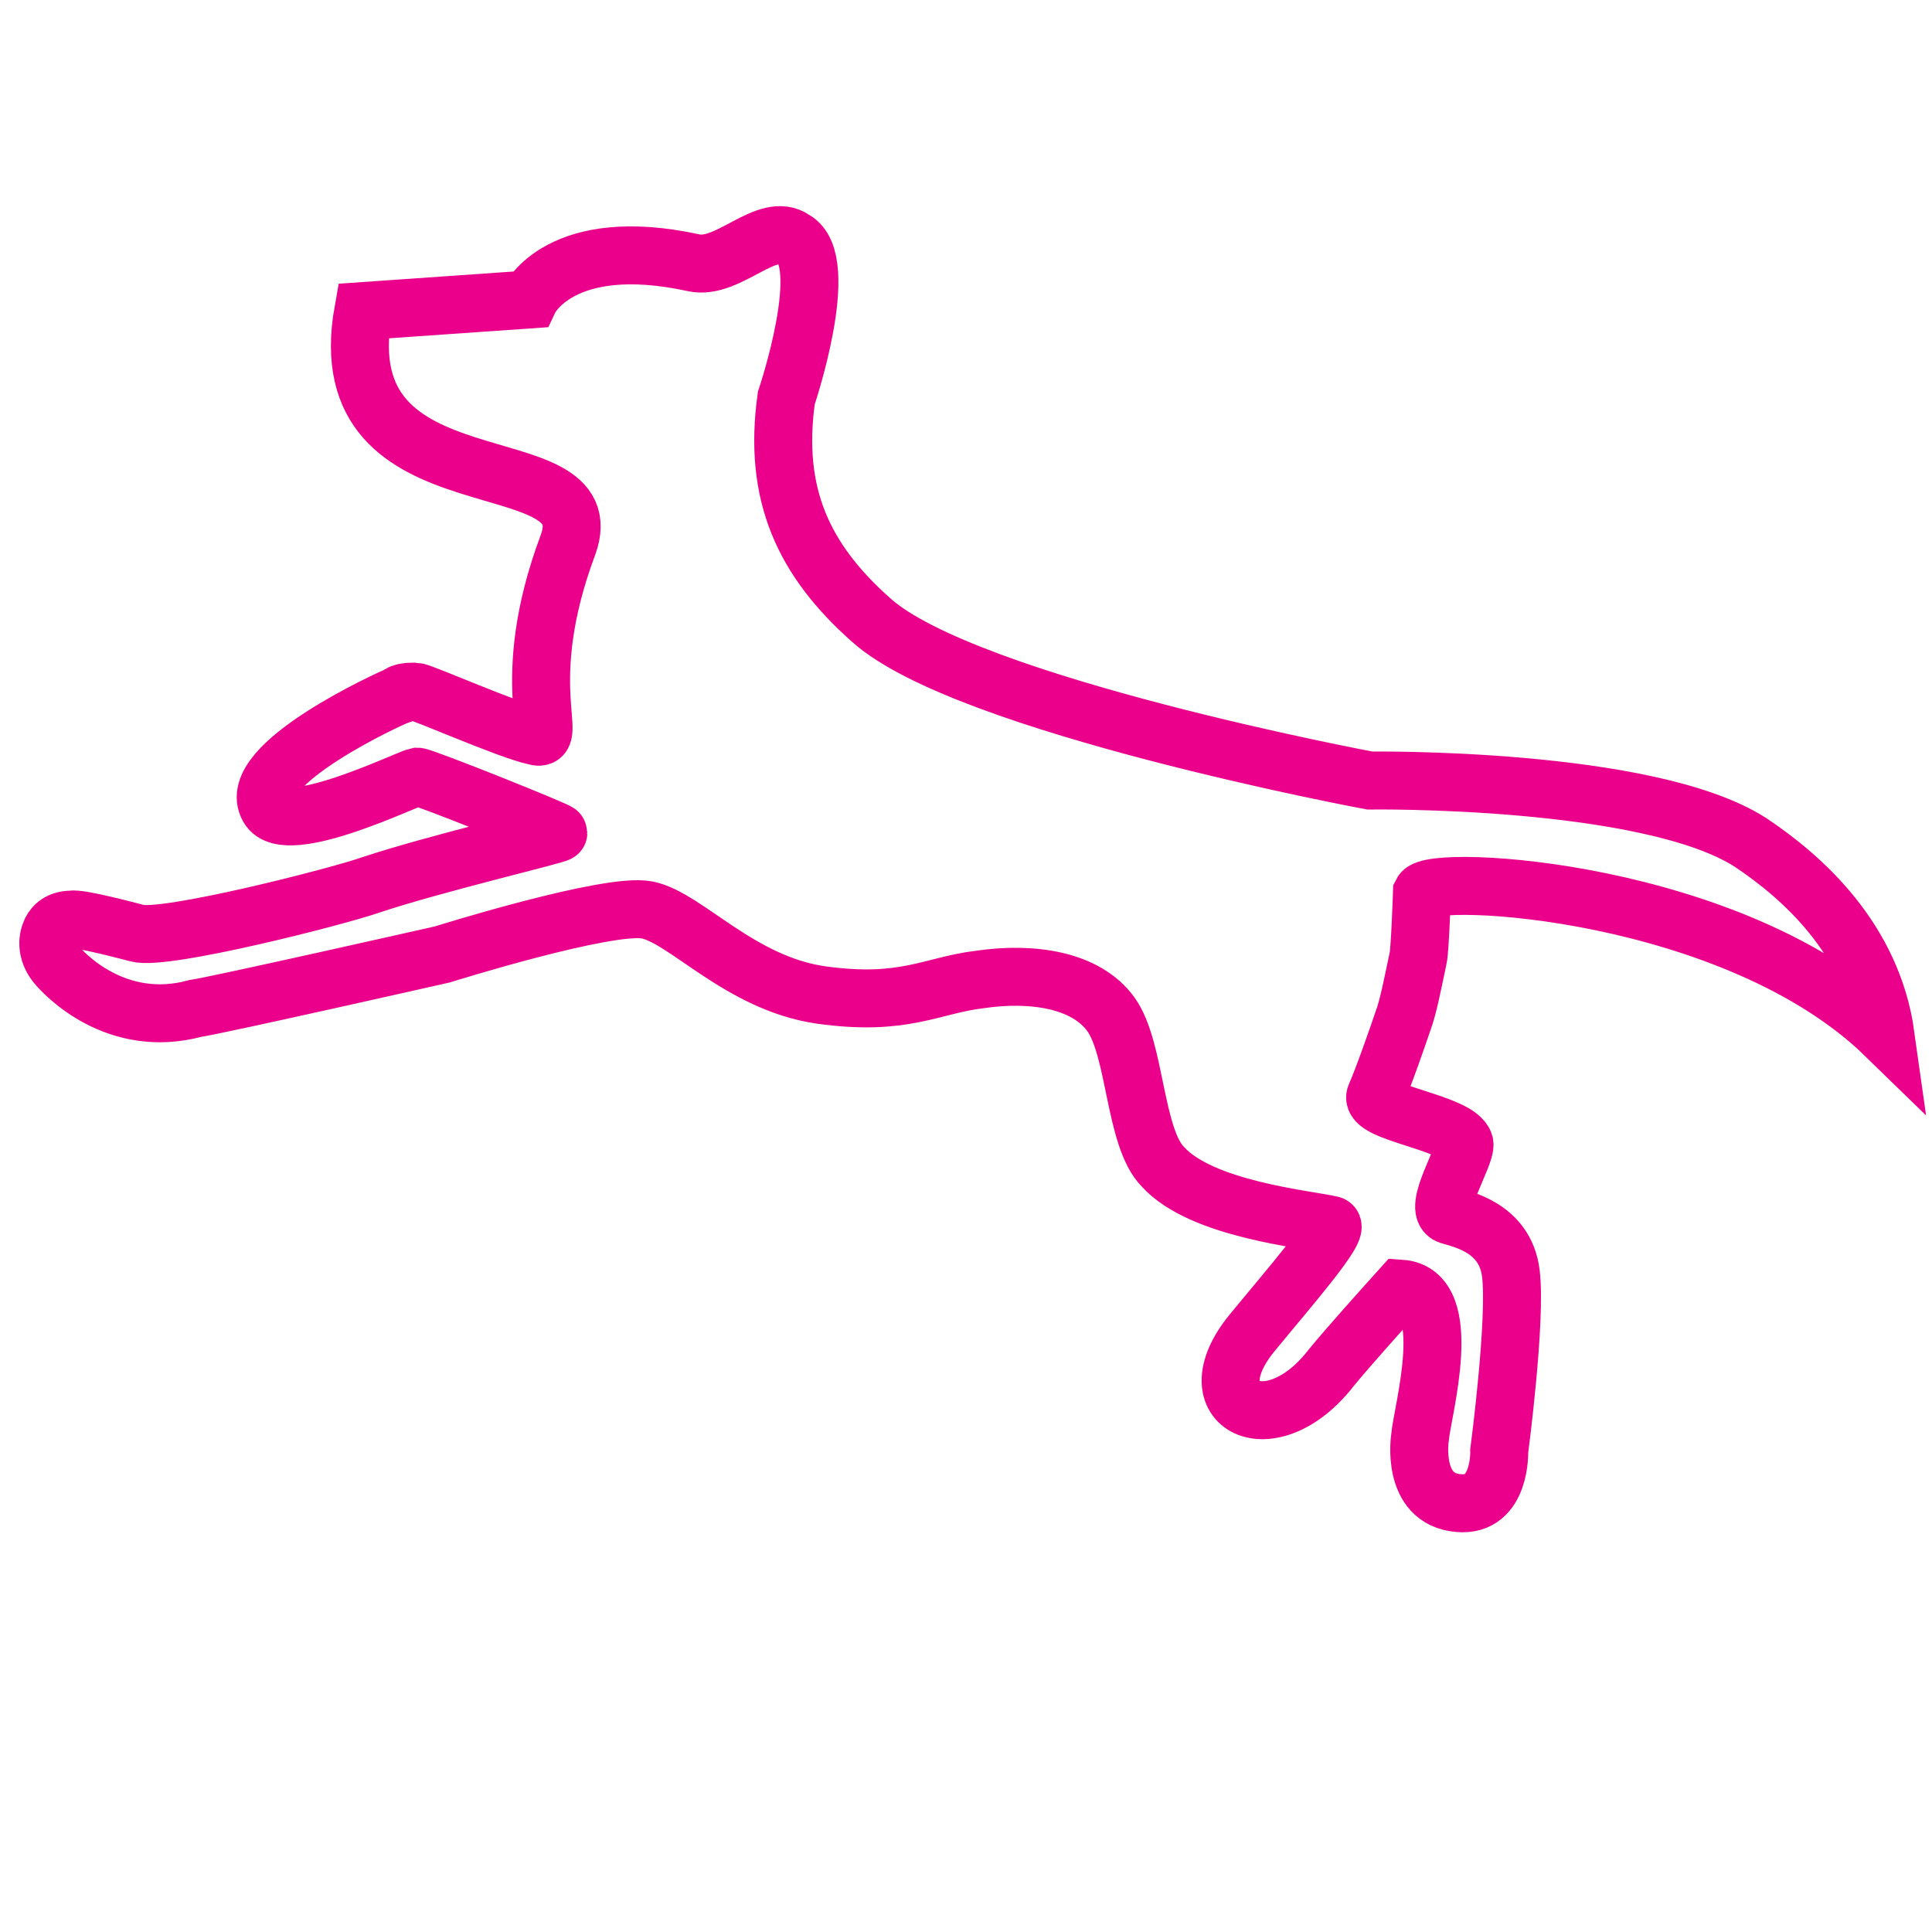 <?xml version="1.0" encoding="utf-8"?>
<!-- Generator: Adobe Illustrator 22.1.0, SVG Export Plug-In . SVG Version: 6.00 Build 0)  -->
<svg version="1.1" id="Layer_1" xmlns="http://www.w3.org/2000/svg" xmlns:xlink="http://www.w3.org/1999/xlink" x="0px" y="0px"
	 viewBox="0 0 100 100" style="enable-background:new 0 0 100 100;" xml:space="preserve">
<style type="text/css">
	.st0{fill:none;stroke:#EB008B;stroke-width:3;stroke-miterlimit:10;}
	.st1{fill:#EB008B;}
	.st2{fill:none;stroke:#EB008B;stroke-width:2;stroke-miterlimit:10;}
	.st3{fill:none;stroke:#000000;stroke-width:3;stroke-miterlimit:10;}
	.st4{fill:none;stroke:#EB008B;stroke-width:3;stroke-linecap:round;stroke-linejoin:round;stroke-miterlimit:10;}
	.st5{fill:none;stroke:#EB008B;stroke-width:3;stroke-linecap:round;stroke-miterlimit:10;}
	.st6{fill:none;stroke:#EB008B;stroke-width:5;stroke-miterlimit:10;}
</style>
<g>
	<g>
		<path class="st0" d="M2.6,48.3c-0.2,0.5-0.1,1.1,0.3,1.6c0.4,0.5,3.1,3.4,7.2,2.3c1.3-0.2,12.8-2.8,12.8-2.8s8.6-2.7,10.6-2.3
			s4.8,3.8,9,4.4c4.3,0.6,5.7-0.5,8.2-0.8c2.7-0.4,5.5,0,6.8,1.8c1.3,1.8,1.2,6.4,2.7,7.9c2,2.2,7.4,2.7,8.7,3
			c0.6,0.1-2.3,3.4-4.1,5.6c-3.1,3.8,1,5.8,4.1,1.8c0.9-1.1,2.7-3.1,3.6-4.1c2.9,0.2,1.1,6.4,1,7.7c0,0-0.5,3.2,2,3.4
			c2.2,0.2,2.1-2.7,2.1-2.7s0.9-6.8,0.6-9.2c-0.3-2.4-2.6-2.8-3.2-3c-0.9-0.3,0.9-3.1,0.8-3.7c-0.3-1.1-5-1.6-4.6-2.5
			c0.4-0.9,1.2-3.2,1.4-3.8c0.3-0.8,0.5-1.9,0.8-3.3c0.1-0.4,0.2-3.4,0.2-3.4c0.5-1,16.2-0.2,24,7.4c-0.7-5-4.3-8.2-7-10
			c-5.3-3.4-19.7-3.2-19.7-3.2S50,36.5,45.1,32.1c-3.5-3.1-5.1-6.5-4.4-11.5c0,0,2.4-7.1,0.4-8.2c-1.4-1-3.4,1.6-5.2,1.2
			c-6.9-1.5-8.5,1.9-8.5,1.9l-8.6,0.6c-1.9,10.6,12.6,6.6,10.6,12.1c-2.7,7.2-0.4,10.3-1.7,9.9c-1.4-0.3-5.9-2.3-6.2-2.3
			c-0.3,0-0.7,0-0.9,0.2c-0.3,0.1-8,3.6-6.7,5.8c0.9,1.6,7.2-1.5,7.7-1.6c0.3,0,7.3,2.8,7.3,2.9c0,0.1-6.4,1.6-9.7,2.7
			c-1.7,0.6-10.7,2.9-12.1,2.5c-0.4-0.1-3-0.8-3.4-0.7C3,47.6,2.7,48,2.6,48.3z"/>
	</g>
</g>
</svg>
